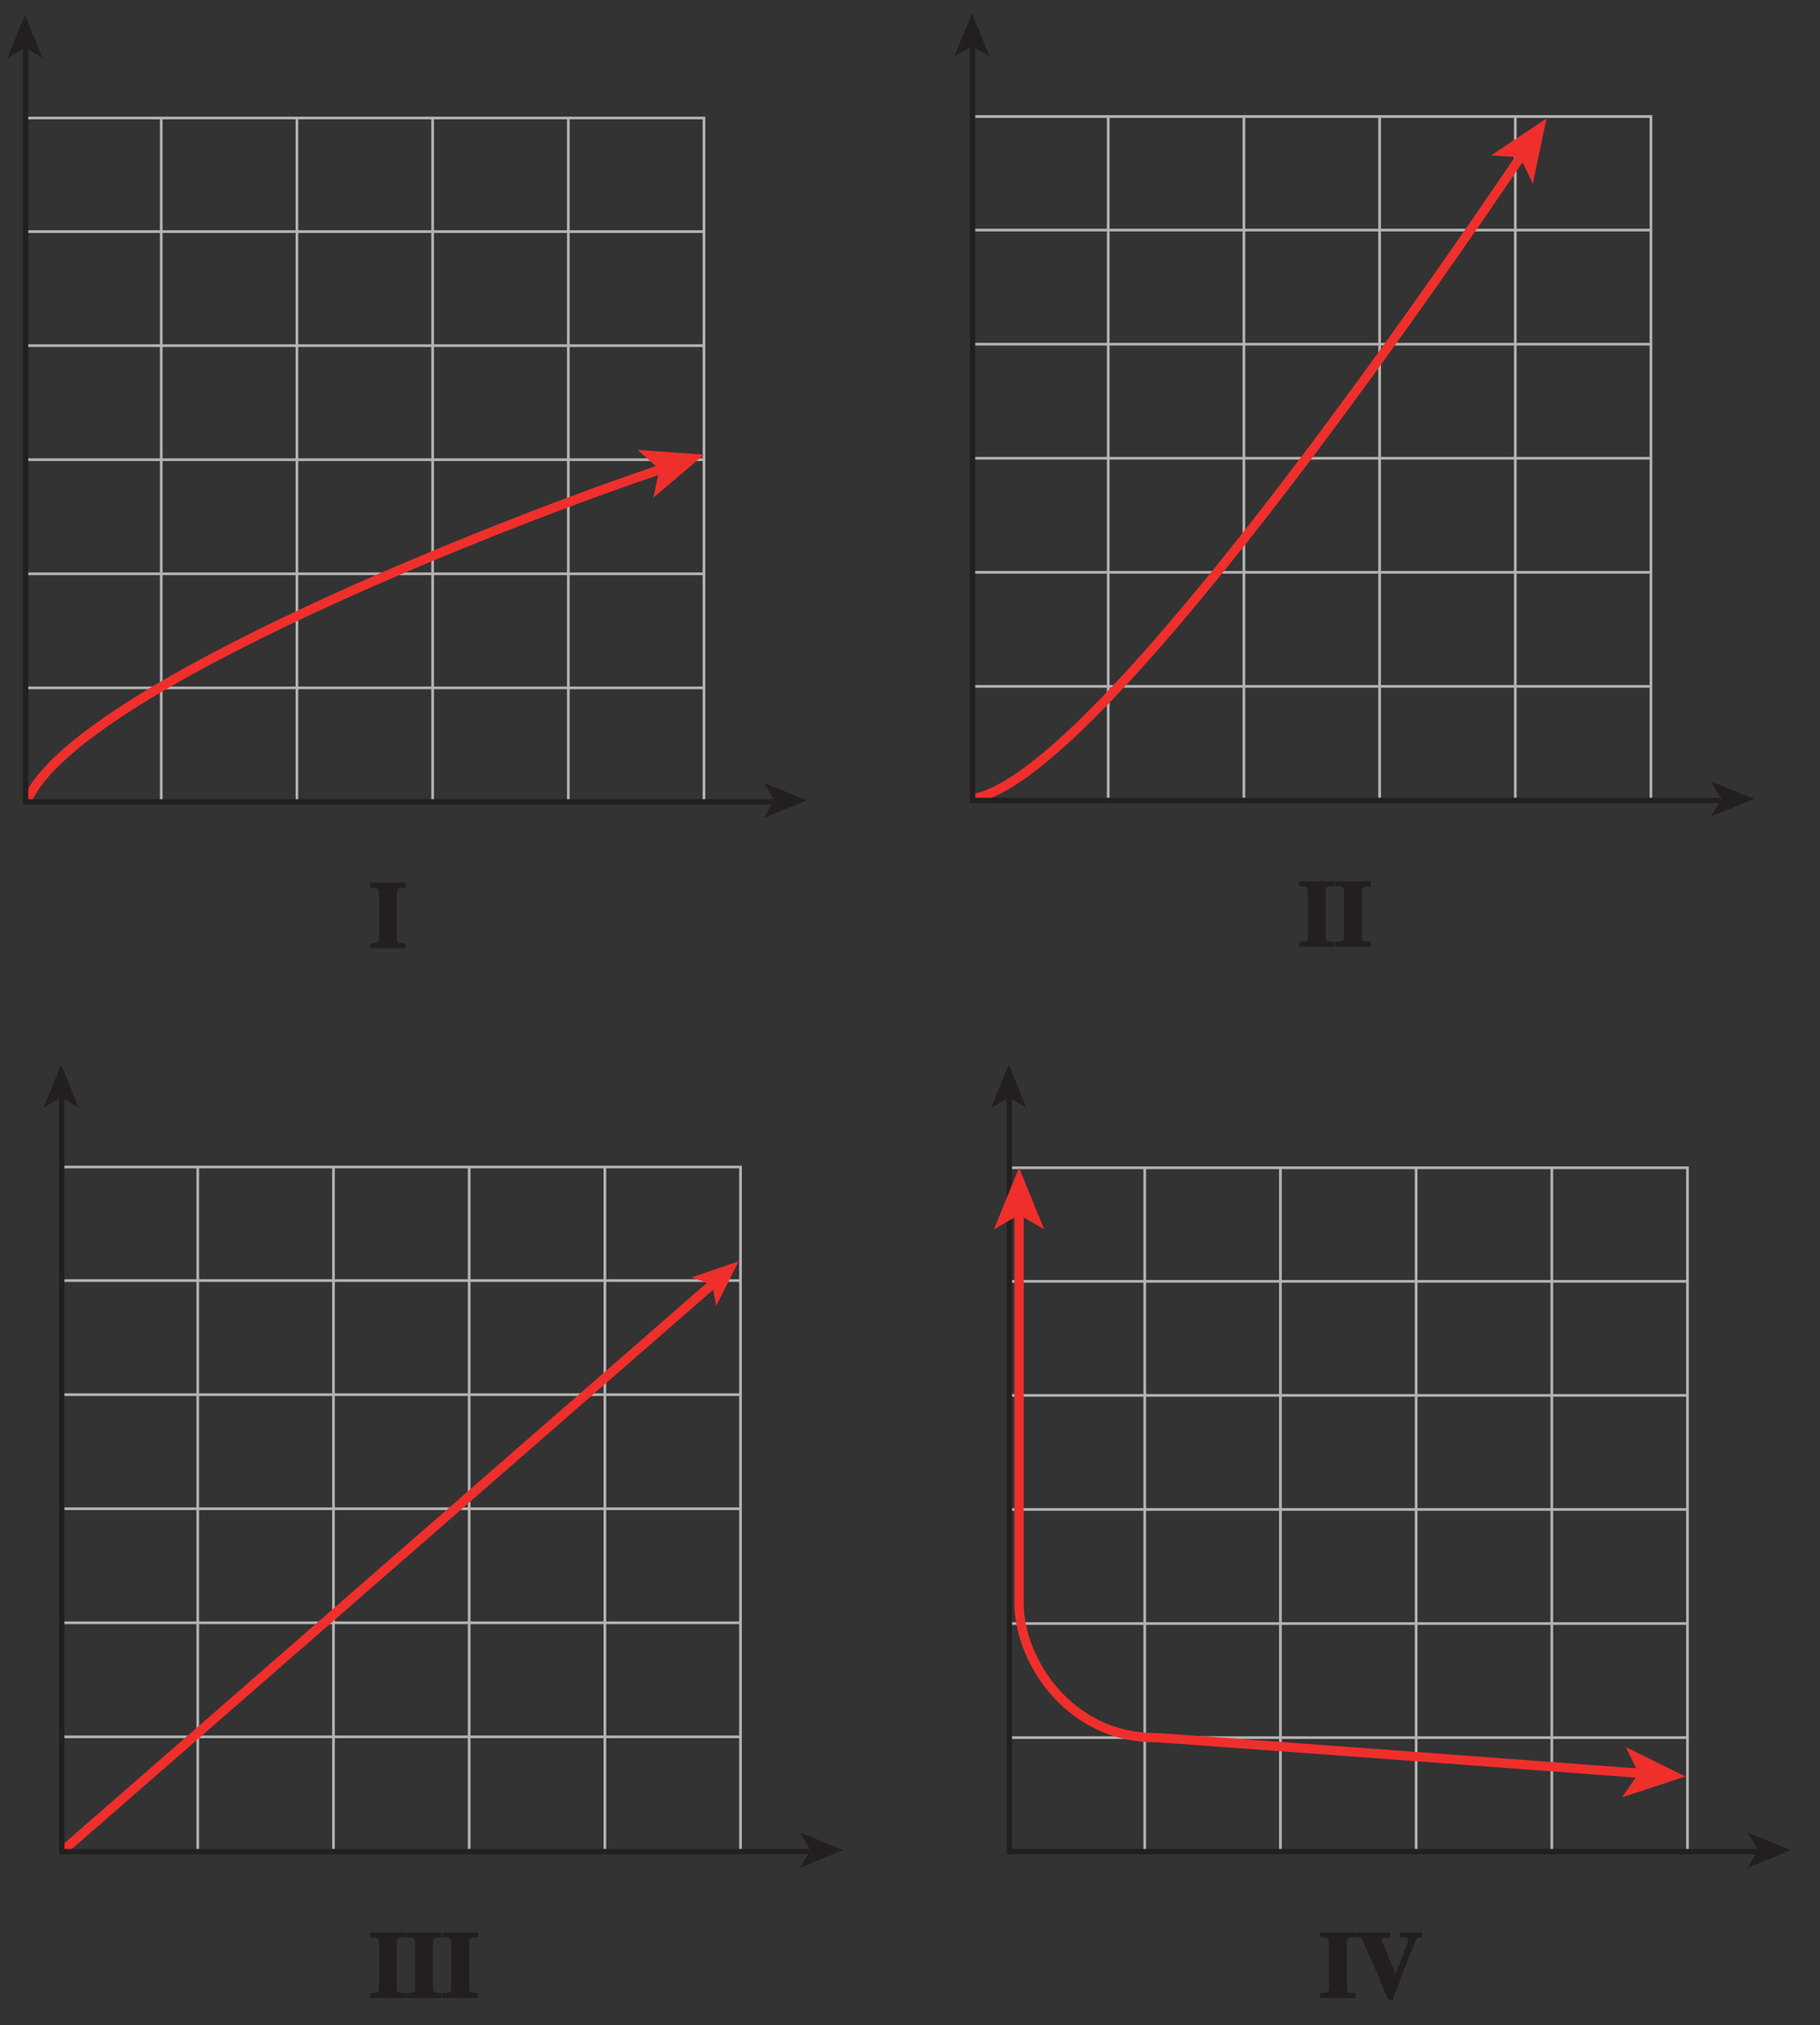 <?xml version="1.0" encoding="UTF-8"?>
<svg xmlns="http://www.w3.org/2000/svg" xmlns:xlink="http://www.w3.org/1999/xlink" width="176.372pt" height="196.214pt" viewBox="0 0 176.372 196.214" version="1.1">
<rect x="0" y="0" width="176.372" height="196.214" fill="#333333" stroke="none"/>
<defs>
<g>
<symbol overflow="visible" id="glyph0-0">
<path style="stroke:none;" d=""/>
</symbol>
<symbol overflow="visible" id="glyph0-1">
<path style="stroke:none;" d="M 3.328 -0.5 C 2.828 -0.531 2.609 -0.422 2.609 -1 L 2.609 -5.359 C 2.609 -5.969 2.906 -5.844 3.469 -5.859 L 3.469 -6.359 L 0.031 -6.359 L 0.031 -5.859 C 0.594 -5.828 0.875 -5.953 0.875 -5.359 L 0.875 -1 C 0.875 -0.438 0.672 -0.547 0.031 -0.484 L 0.031 0 L 3.469 0 L 3.469 -0.484 Z M 3.328 -0.5 "/>
</symbol>
<symbol overflow="visible" id="glyph0-2">
<path style="stroke:none;" d="M 6.312 -6.359 L 4.25 -6.359 L 4.25 -5.859 C 4.906 -5.828 5.016 -5.938 5.016 -5.578 C 5.016 -5.406 4.922 -5.172 4.844 -4.953 L 3.703 -2 L 3.984 -2 L 2.797 -4.844 C 2.703 -5.062 2.531 -5.438 2.531 -5.609 C 2.531 -5.953 2.594 -5.828 3.297 -5.859 L 3.297 -6.359 L 0 -6.359 L 0 -5.875 C 0.531 -5.797 0.516 -5.906 0.75 -5.359 L 3.125 0.156 L 3.531 0.156 L 5.641 -5.25 C 5.828 -5.766 5.812 -5.797 6.438 -5.875 L 6.438 -6.359 Z M 6.312 -6.359 "/>
</symbol>
</g>
<clipPath id="clip1">
  <path d="M 0.086 40 L 70 40 L 70 83 L 0.086 83 Z M 0.086 40 "/>
</clipPath>
<clipPath id="clip2">
  <path d="M 0.086 1 L 5 1 L 5 6 L 0.086 6 Z M 0.086 1 "/>
</clipPath>
<clipPath id="clip3">
  <path d="M 0 0 L 176.371 0 L 176.371 196.215 L 0 196.215 Z M 0 0 "/>
</clipPath>
</defs>
<g id="surface1">
<path style="fill:none;stroke-width:0.262;stroke-linecap:butt;stroke-linejoin:miter;stroke:rgb(70%,70%,70%);stroke-opacity:1;stroke-miterlimit:4;" d="M 389.395 582.934 L 455.176 582.934 L 455.176 516.684 L 389.395 516.684 Z M 402.578 516.668 L 402.578 582.98 M 415.731 516.668 L 415.731 582.98 M 428.879 516.668 L 428.879 582.98 M 442.031 516.668 L 442.031 582.98 M 389.43 571.93 L 455.18 571.93 M 389.43 560.875 L 455.18 560.875 M 389.43 549.824 L 455.18 549.824 M 389.43 538.773 L 455.18 538.773 M 389.43 527.723 L 455.18 527.723 " transform="matrix(1,0,0,-1,-383.414,696)"/>
<path style="fill:none;stroke-width:0.9;stroke-linecap:butt;stroke-linejoin:miter;stroke:rgb(93.61%,18.434%,17.378%);stroke-opacity:1;stroke-miterlimit:4;" d="M 389.645 516.816 L 452.598 571.703 " transform="matrix(1,0,0,-1,-383.414,696)"/>
<path style=" stroke:none;fill-rule:nonzero;fill:rgb(93.61%,18.434%,17.378%);fill-opacity:1;" d="M 71.578 122.207 L 69.402 126.527 L 69.004 124.453 L 67 123.77 L 71.578 122.207 "/>
<path style="fill:none;stroke-width:0.262;stroke-linecap:butt;stroke-linejoin:miter;stroke:rgb(70%,70%,70%);stroke-opacity:1;stroke-miterlimit:4;" d="M 481.16 582.859 L 546.942 582.859 L 546.942 516.609 L 481.16 516.609 Z M 494.348 516.598 L 494.348 582.906 M 507.496 516.598 L 507.496 582.906 M 520.649 516.598 L 520.649 582.906 M 533.797 516.598 L 533.797 582.906 M 481.199 571.855 L 546.945 571.855 M 481.199 560.805 L 546.945 560.805 M 481.199 549.754 L 546.945 549.754 M 481.199 538.699 L 546.945 538.699 M 481.199 527.648 L 546.945 527.648 " transform="matrix(1,0,0,-1,-383.414,696)"/>
<path style=" stroke:none;fill-rule:nonzero;fill:rgb(93.61%,18.434%,17.378%);fill-opacity:1;" d="M 163.328 172.121 L 157.199 174.129 L 158.785 171.797 L 157.547 169.262 L 163.328 172.121 "/>
<g style="fill:rgb(13.73%,12.16%,12.549%);fill-opacity:1;">
  <use xlink:href="#glyph0-1" x="35.852" y="193.586"/>
  <use xlink:href="#glyph0-1" x="39.353" y="193.586"/>
  <use xlink:href="#glyph0-1" x="42.854" y="193.586"/>
</g>
<path style="fill:none;stroke-width:0.525;stroke-linecap:butt;stroke-linejoin:miter;stroke:rgb(13.73%,12.16%,12.549%);stroke-opacity:1;stroke-miterlimit:4;" d="M 461.852 516.598 L 389.395 516.598 L 389.395 590.824 " transform="matrix(1,0,0,-1,-383.414,696)"/>
<path style=" stroke:none;fill-rule:nonzero;fill:rgb(13.73%,12.16%,12.549%);fill-opacity:1;" d="M 81.711 179.254 L 77.535 180.961 L 78.523 179.254 L 77.535 177.547 L 81.711 179.254 "/>
<path style=" stroke:none;fill-rule:nonzero;fill:rgb(13.73%,12.16%,12.549%);fill-opacity:1;" d="M 5.922 103.145 L 7.629 107.32 L 5.922 106.332 L 4.215 107.32 L 5.922 103.145 "/>
<path style="fill:none;stroke-width:0.525;stroke-linecap:butt;stroke-linejoin:miter;stroke:rgb(13.73%,12.16%,12.549%);stroke-opacity:1;stroke-miterlimit:4;" d="M 553.688 516.598 L 481.227 516.598 L 481.227 590.824 " transform="matrix(1,0,0,-1,-383.414,696)"/>
<path style=" stroke:none;fill-rule:nonzero;fill:rgb(13.73%,12.16%,12.549%);fill-opacity:1;" d="M 173.547 179.254 L 169.371 180.961 L 170.359 179.254 L 169.371 177.547 L 173.547 179.254 "/>
<path style=" stroke:none;fill-rule:nonzero;fill:rgb(13.73%,12.16%,12.549%);fill-opacity:1;" d="M 97.758 103.145 L 99.465 107.32 L 97.758 106.332 L 96.051 107.32 L 97.758 103.145 "/>
<g style="fill:rgb(13.73%,12.16%,12.549%);fill-opacity:1;">
  <use xlink:href="#glyph0-1" x="127.91" y="193.586"/>
  <use xlink:href="#glyph0-2" x="131.411" y="193.586"/>
</g>
<path style="fill:none;stroke-width:0.9;stroke-linecap:butt;stroke-linejoin:miter;stroke:rgb(93.61%,18.434%,17.378%);stroke-opacity:1;stroke-miterlimit:4;" d="M 482.168 579.68 C 482.168 579.68 482.168 542.68 482.168 540.691 C 482.168 535.051 487.094 527.648 495.317 527.648 C 496.176 527.648 543.567 524.102 543.567 524.102 " transform="matrix(1,0,0,-1,-383.414,696)"/>
<path style=" stroke:none;fill-rule:nonzero;fill:rgb(93.61%,18.434%,17.378%);fill-opacity:1;" d="M 98.754 113.141 L 101.191 119.109 L 98.754 117.695 L 96.312 119.113 L 98.754 113.141 "/>
<path style="fill:none;stroke-width:0.262;stroke-linecap:butt;stroke-linejoin:miter;stroke:rgb(70%,70%,70%);stroke-opacity:1;stroke-miterlimit:4;" d="M 385.852 684.566 L 451.633 684.566 L 451.633 618.316 L 385.852 618.316 Z M 399.039 618.305 L 399.039 684.617 M 412.188 618.305 L 412.188 684.617 M 425.34 618.305 L 425.34 684.617 M 438.488 618.305 L 438.488 684.617 " transform="matrix(1,0,0,-1,-383.414,696)"/>
<g style="fill:rgb(13.73%,12.16%,12.549%);fill-opacity:1;">
  <use xlink:href="#glyph0-1" x="35.849" y="91.878"/>
</g>
<path style="fill:none;stroke-width:0.262;stroke-linecap:butt;stroke-linejoin:miter;stroke:rgb(70%,70%,70%);stroke-opacity:1;stroke-miterlimit:4;" d="M 385.891 673.562 L 451.641 673.562 M 385.891 662.512 L 451.641 662.512 M 385.891 651.461 L 451.641 651.461 M 385.891 640.406 L 451.641 640.406 M 385.891 629.355 L 451.641 629.355 " transform="matrix(1,0,0,-1,-383.414,696)"/>
<g clip-path="url(#clip1)" clip-rule="nonzero">
<path style="fill:none;stroke-width:0.9;stroke-linecap:butt;stroke-linejoin:miter;stroke:rgb(93.61%,18.434%,17.378%);stroke-opacity:1;stroke-miterlimit:4;" d="M 386.059 618.496 C 390.934 629.371 433.309 645.871 448.117 650.746 " transform="matrix(1,0,0,-1,-383.414,696)"/>
</g>
<path style="fill:none;stroke-width:0.525;stroke-linecap:butt;stroke-linejoin:miter;stroke:rgb(13.73%,12.16%,12.549%);stroke-opacity:1;stroke-miterlimit:4;" d="M 458.348 618.305 L 385.891 618.305 L 385.891 692.531 " transform="matrix(1,0,0,-1,-383.414,696)"/>
<path style="fill:none;stroke-width:0.262;stroke-linecap:butt;stroke-linejoin:miter;stroke:rgb(70%,70%,70%);stroke-opacity:1;stroke-miterlimit:4;" d="M 477.621 684.711 L 543.402 684.711 L 543.402 618.461 L 477.621 618.461 Z M 490.809 618.445 L 490.809 684.758 M 503.957 618.445 L 503.957 684.758 M 517.11 618.445 L 517.11 684.758 M 530.258 618.445 L 530.258 684.758 M 477.66 673.707 L 543.41 673.707 M 477.66 662.652 L 543.41 662.652 M 477.66 651.602 L 543.41 651.602 M 477.66 640.551 L 543.41 640.551 M 477.66 629.5 L 543.41 629.5 " transform="matrix(1,0,0,-1,-383.414,696)"/>
<path style="fill:none;stroke-width:0.9;stroke-linecap:butt;stroke-linejoin:miter;stroke:rgb(93.61%,18.434%,17.378%);stroke-opacity:1;stroke-miterlimit:4;" d="M 477.668 618.629 C 489.457 620.359 522.781 668.965 531.508 681.891 " transform="matrix(1,0,0,-1,-383.414,696)"/>
<path style=" stroke:none;fill-rule:nonzero;fill:rgb(13.73%,12.16%,12.549%);fill-opacity:1;" d="M 78.207 77.547 L 74.031 79.254 L 75.02 77.547 L 74.031 75.84 L 78.207 77.547 "/>
<g clip-path="url(#clip2)" clip-rule="nonzero">
<path style=" stroke:none;fill-rule:nonzero;fill:rgb(13.73%,12.16%,12.549%);fill-opacity:1;" d="M 2.418 1.438 L 4.125 5.613 L 2.418 4.621 L 0.711 5.613 L 2.418 1.438 "/>
</g>
<path style=" stroke:none;fill-rule:nonzero;fill:rgb(93.61%,18.434%,17.378%);fill-opacity:1;" d="M 68.219 44.047 L 63.312 48.227 L 63.895 45.469 L 61.785 43.594 L 68.219 44.047 "/>
<g style="fill:rgb(13.73%,12.16%,12.549%);fill-opacity:1;">
  <use xlink:href="#glyph0-1" x="125.869" y="91.735"/>
  <use xlink:href="#glyph0-1" x="129.37" y="91.735"/>
</g>
<path style="fill:none;stroke-width:0.525;stroke-linecap:butt;stroke-linejoin:miter;stroke:rgb(13.73%,12.16%,12.549%);stroke-opacity:1;stroke-miterlimit:4;" d="M 550.117 618.445 L 477.66 618.445 L 477.66 692.676 " transform="matrix(1,0,0,-1,-383.414,696)"/>
<path style=" stroke:none;fill-rule:nonzero;fill:rgb(13.73%,12.16%,12.549%);fill-opacity:1;" d="M 169.98 77.402 L 165.801 79.109 L 166.789 77.402 L 165.801 75.695 L 169.98 77.402 "/>
<path style=" stroke:none;fill-rule:nonzero;fill:rgb(13.73%,12.16%,12.549%);fill-opacity:1;" d="M 94.188 1.293 L 95.895 5.473 L 94.188 4.48 L 92.48 5.473 L 94.188 1.293 "/>
<path style=" stroke:none;fill-rule:nonzero;fill:rgb(93.61%,18.434%,17.378%);fill-opacity:1;" d="M 149.871 11.477 L 148.543 17.789 L 147.316 15.246 L 144.504 15.055 L 149.871 11.477 "/>
<g clip-path="url(#clip3)" clip-rule="nonzero">
<path style="fill:none;stroke-width:0.5;stroke-linecap:butt;stroke-linejoin:miter;stroke:rgb(100%,100%,100%);stroke-opacity:1;stroke-miterlimit:10;" d="M 42 804 L 42 780 M 0 762 L 24 762 M 654 804 L 654 780 M 696 762 L 672 762 M 42 0 L 42 24 M 0 42 L 24 42 M 654 0 L 654 24 M 696 42 L 672 42 " transform="matrix(1,0,0,-1,-383.414,696)"/>
<path style="fill:none;stroke-width:0.25;stroke-linecap:butt;stroke-linejoin:miter;stroke:rgb(0%,0%,0%);stroke-opacity:1;stroke-miterlimit:10;" d="M 42 804 L 42 780 M 0 762 L 24 762 M 654 804 L 654 780 M 696 762 L 672 762 M 42 0 L 42 24 M 0 42 L 24 42 M 654 0 L 654 24 M 696 42 L 672 42 " transform="matrix(1,0,0,-1,-383.414,696)"/>
<path style="fill:none;stroke-width:0.5;stroke-linecap:butt;stroke-linejoin:miter;stroke:rgb(100%,100%,100%);stroke-opacity:1;stroke-miterlimit:10;" d="M 324 792 L 372 792 M 324 12 L 372 12 M 12 426 L 12 378 M 684 426 L 684 378 M 348 804 L 348 780 M 348 24 L 348 0 M 0 402 L 24 402 M 672 402 L 696 402 M 348 792 L 354 792 C 354 788.688 351.313 786 348 786 C 344.688 786 342 788.688 342 792 C 342 795.312 344.688 798 348 798 C 351.313 798 354 795.312 354 792 M 348 12 L 354 12 C 354 8.688 351.313 6 348 6 C 344.688 6 342 8.688 342 12 C 342 15.312 344.688 18 348 18 C 351.313 18 354 15.312 354 12 M 12 402 L 18 402 C 18 398.688 15.313 396 12 396 C 8.688 396 6 398.688 6 402 C 6 405.312 8.688 408 12 408 C 15.313 408 18 405.312 18 402 M 684 402 L 690 402 C 690 398.688 687.313 396 684 396 C 680.688 396 678 398.688 678 402 C 678 405.312 680.688 408 684 408 C 687.313 408 690 405.312 690 402 " transform="matrix(1,0,0,-1,-383.414,696)"/>
<path style="fill:none;stroke-width:0.25;stroke-linecap:butt;stroke-linejoin:miter;stroke:rgb(0%,0%,0%);stroke-opacity:1;stroke-miterlimit:10;" d="M 324 792 L 372 792 M 324 12 L 372 12 M 12 426 L 12 378 M 684 426 L 684 378 M 348 804 L 348 780 M 348 24 L 348 0 M 0 402 L 24 402 M 672 402 L 696 402 M 348 792 L 354 792 C 354 788.688 351.313 786 348 786 C 344.688 786 342 788.688 342 792 C 342 795.312 344.688 798 348 798 C 351.313 798 354 795.312 354 792 M 348 12 L 354 12 C 354 8.688 351.313 6 348 6 C 344.688 6 342 8.688 342 12 C 342 15.312 344.688 18 348 18 C 351.313 18 354 15.312 354 12 M 12 402 L 18 402 C 18 398.688 15.313 396 12 396 C 8.688 396 6 398.688 6 402 C 6 405.312 8.688 408 12 408 C 15.313 408 18 405.312 18 402 M 684 402 L 690 402 C 690 398.688 687.313 396 684 396 C 680.688 396 678 398.688 678 402 C 678 405.312 680.688 408 684 408 C 687.313 408 690 405.312 690 402 " transform="matrix(1,0,0,-1,-383.414,696)"/>
</g>
</g>
</svg>
